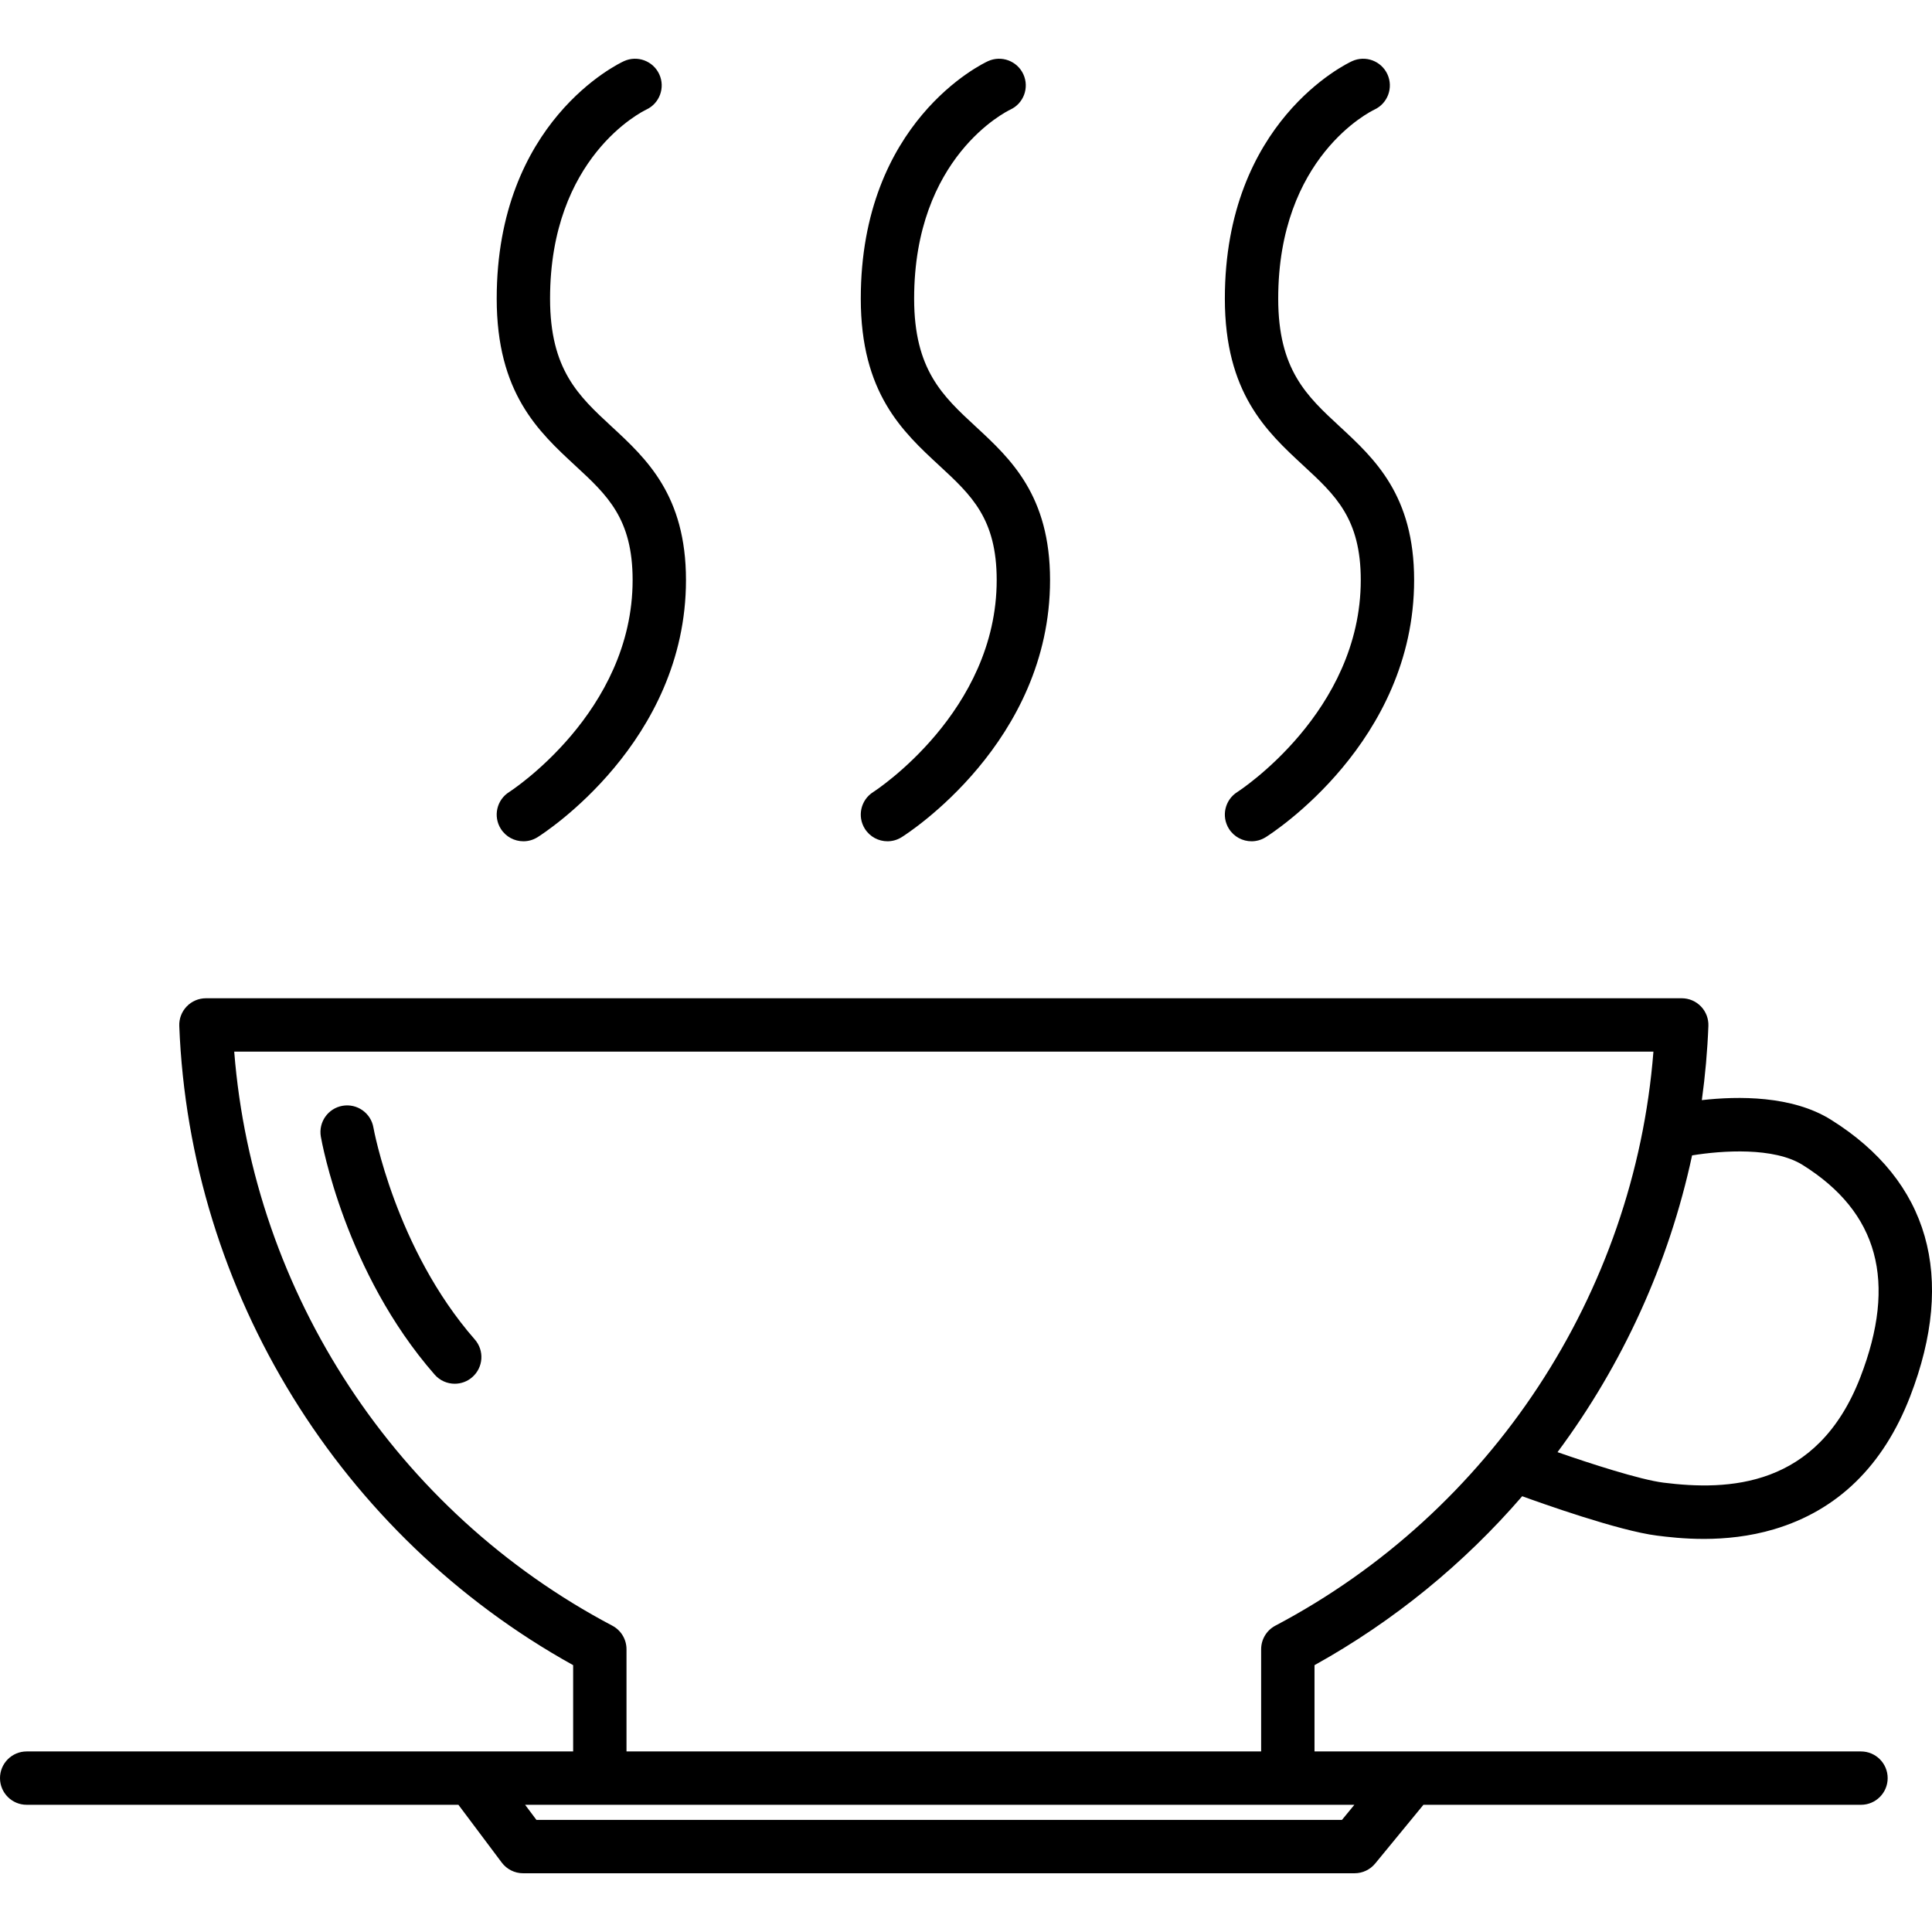 <?xml version="1.0" encoding="iso-8859-1"?>
<!-- Generator: Adobe Illustrator 17.1.0, SVG Export Plug-In . SVG Version: 6.00 Build 0)  -->
<!DOCTYPE svg PUBLIC "-//W3C//DTD SVG 1.1//EN" "http://www.w3.org/Graphics/SVG/1.1/DTD/svg11.dtd">
<svg version="1.1" id="Capa_1" xmlns="http://www.w3.org/2000/svg" xmlns:xlink="http://www.w3.org/1999/xlink" x="0px" y="0px"
	 viewBox="0 0 362.108 362.108" style="enable-background:new 0 0 362.108 362.108;" xml:space="preserve">
<path d="M253.881,351.099H98.044c-1.574,0-3.056-0.741-4-2l-8.125-10.833H5c-2.762,0-5-2.239-5-5s2.238-5,5-5h102.424v-16.171
	c-43.671-24.234-71.871-69.859-73.823-119.8c-0.054-1.359,0.449-2.681,1.393-3.661c0.942-0.98,2.243-1.534,3.604-1.534h276.603
	c1.36,0,2.661,0.554,3.604,1.534c0.943,0.98,1.445,2.302,1.393,3.661c-0.183,4.674-0.596,9.314-1.229,13.898
	c6.793-0.772,16.921-0.877,24.192,3.667c18.386,11.491,23.52,29.43,14.847,51.877c-5.008,12.961-13.575,21.33-25.465,24.875
	c-9.334,2.783-18.2,1.674-21.986,1.201c-7.135-0.892-21.738-6.102-25.254-7.382c-10.882,12.599-24.002,23.38-38.929,31.664v16.171
	h102.425c2.762,0,5,2.239,5,5s-2.238,5-5,5h-82.01l-9.042,11.007C256.795,350.429,255.377,351.099,253.881,351.099z
	 M100.544,341.099h150.974l2.327-2.833h-12.288c-0.062,0.002-0.123,0.003-0.186,0.003H112.424c-0.063,0-0.124-0.001-0.186-0.003
	H98.419L100.544,341.099z M117.424,328.265h118.947v-19.151c0-1.855,1.026-3.557,2.668-4.423
	c40.5-21.36,67.291-62.252,70.858-107.593H43.898c3.567,45.341,30.357,86.232,70.857,107.593c1.642,0.865,2.668,2.567,2.668,4.422
	V328.265z M291.92,272.172c6.015,2.096,15.449,5.165,19.874,5.718c11.982,1.5,28.832,1.08,36.883-19.757
	c6.917-17.903,3.379-30.919-10.819-39.792c-5.388-3.368-15.049-2.71-20.716-1.792C312.803,236.779,304.13,255.741,291.92,272.172z
	 M85.231,259.349c-1.392,0-2.776-0.578-3.765-1.708c-16.773-19.17-21.153-43.578-21.332-44.607c-0.471-2.721,1.353-5.309,4.074-5.78
	c2.718-0.469,5.305,1.351,5.778,4.068l0,0c0.039,0.226,4.13,22.733,19.005,39.734c1.818,2.078,1.608,5.237-0.47,7.055
	C87.573,258.942,86.4,259.349,85.231,259.349z M234.574,157.678c-1.664,0-3.291-0.83-4.24-2.343
	c-1.466-2.336-0.763-5.418,1.57-6.888c0.33-0.211,23.14-15.004,23.14-39.727c0-11.512-4.739-15.894-10.739-21.441
	c-6.906-6.386-14.735-13.624-14.735-31.308c0-33.197,22.869-44.061,23.843-44.507c2.508-1.149,5.478-0.049,6.628,2.462
	c1.151,2.51,0.049,5.478-2.462,6.628c-0.705,0.336-18.009,8.865-18.009,35.416c0,13.311,5.341,18.248,11.524,23.965
	c6.539,6.045,13.95,12.897,13.95,28.783c0,30.389-26.682,47.48-27.817,48.193C236.401,157.431,235.482,157.678,234.574,157.678z
	 M166.337,157.678c-1.664,0-3.291-0.83-4.24-2.343c-1.467-2.337-0.762-5.421,1.574-6.89c0.457-0.293,23.136-15.073,23.136-39.725
	c0-11.512-4.739-15.894-10.739-21.441c-6.907-6.386-14.735-13.624-14.735-31.308c0-33.197,22.869-44.061,23.843-44.507
	c2.509-1.149,5.479-0.049,6.628,2.462c1.151,2.51,0.049,5.478-2.462,6.628c-0.705,0.336-18.009,8.865-18.009,35.416
	c0,13.311,5.341,18.248,11.524,23.965c6.539,6.045,13.95,12.897,13.95,28.783c0,30.389-26.682,47.48-27.817,48.193
	C168.164,157.431,167.245,157.678,166.337,157.678z M98.1,157.678c-1.664,0-3.291-0.83-4.24-2.343
	c-1.468-2.339-0.762-5.425,1.578-6.893c0.222-0.141,23.132-14.945,23.132-39.722c0-11.512-4.739-15.894-10.739-21.441
	c-6.906-6.386-14.735-13.624-14.735-31.308c0-33.197,22.869-44.061,23.843-44.507c2.508-1.149,5.478-0.049,6.628,2.462
	c1.146,2.501,0.057,5.457-2.436,6.616c-0.8,0.381-18.035,8.929-18.035,35.428c0,13.311,5.341,18.248,11.524,23.965
	c6.539,6.045,13.95,12.897,13.95,28.783c0,30.389-26.682,47.48-27.817,48.193C99.927,157.431,99.008,157.678,98.1,157.678z"/>
<g>
</g>
<g>
</g>
<g>
</g>
<g>
</g>
<g>
</g>
<g>
</g>
<g>
</g>
<g>
</g>
<g>
</g>
<g>
</g>
<g>
</g>
<g>
</g>
<g>
</g>
<g>
</g>
<g>
</g>
</svg>

